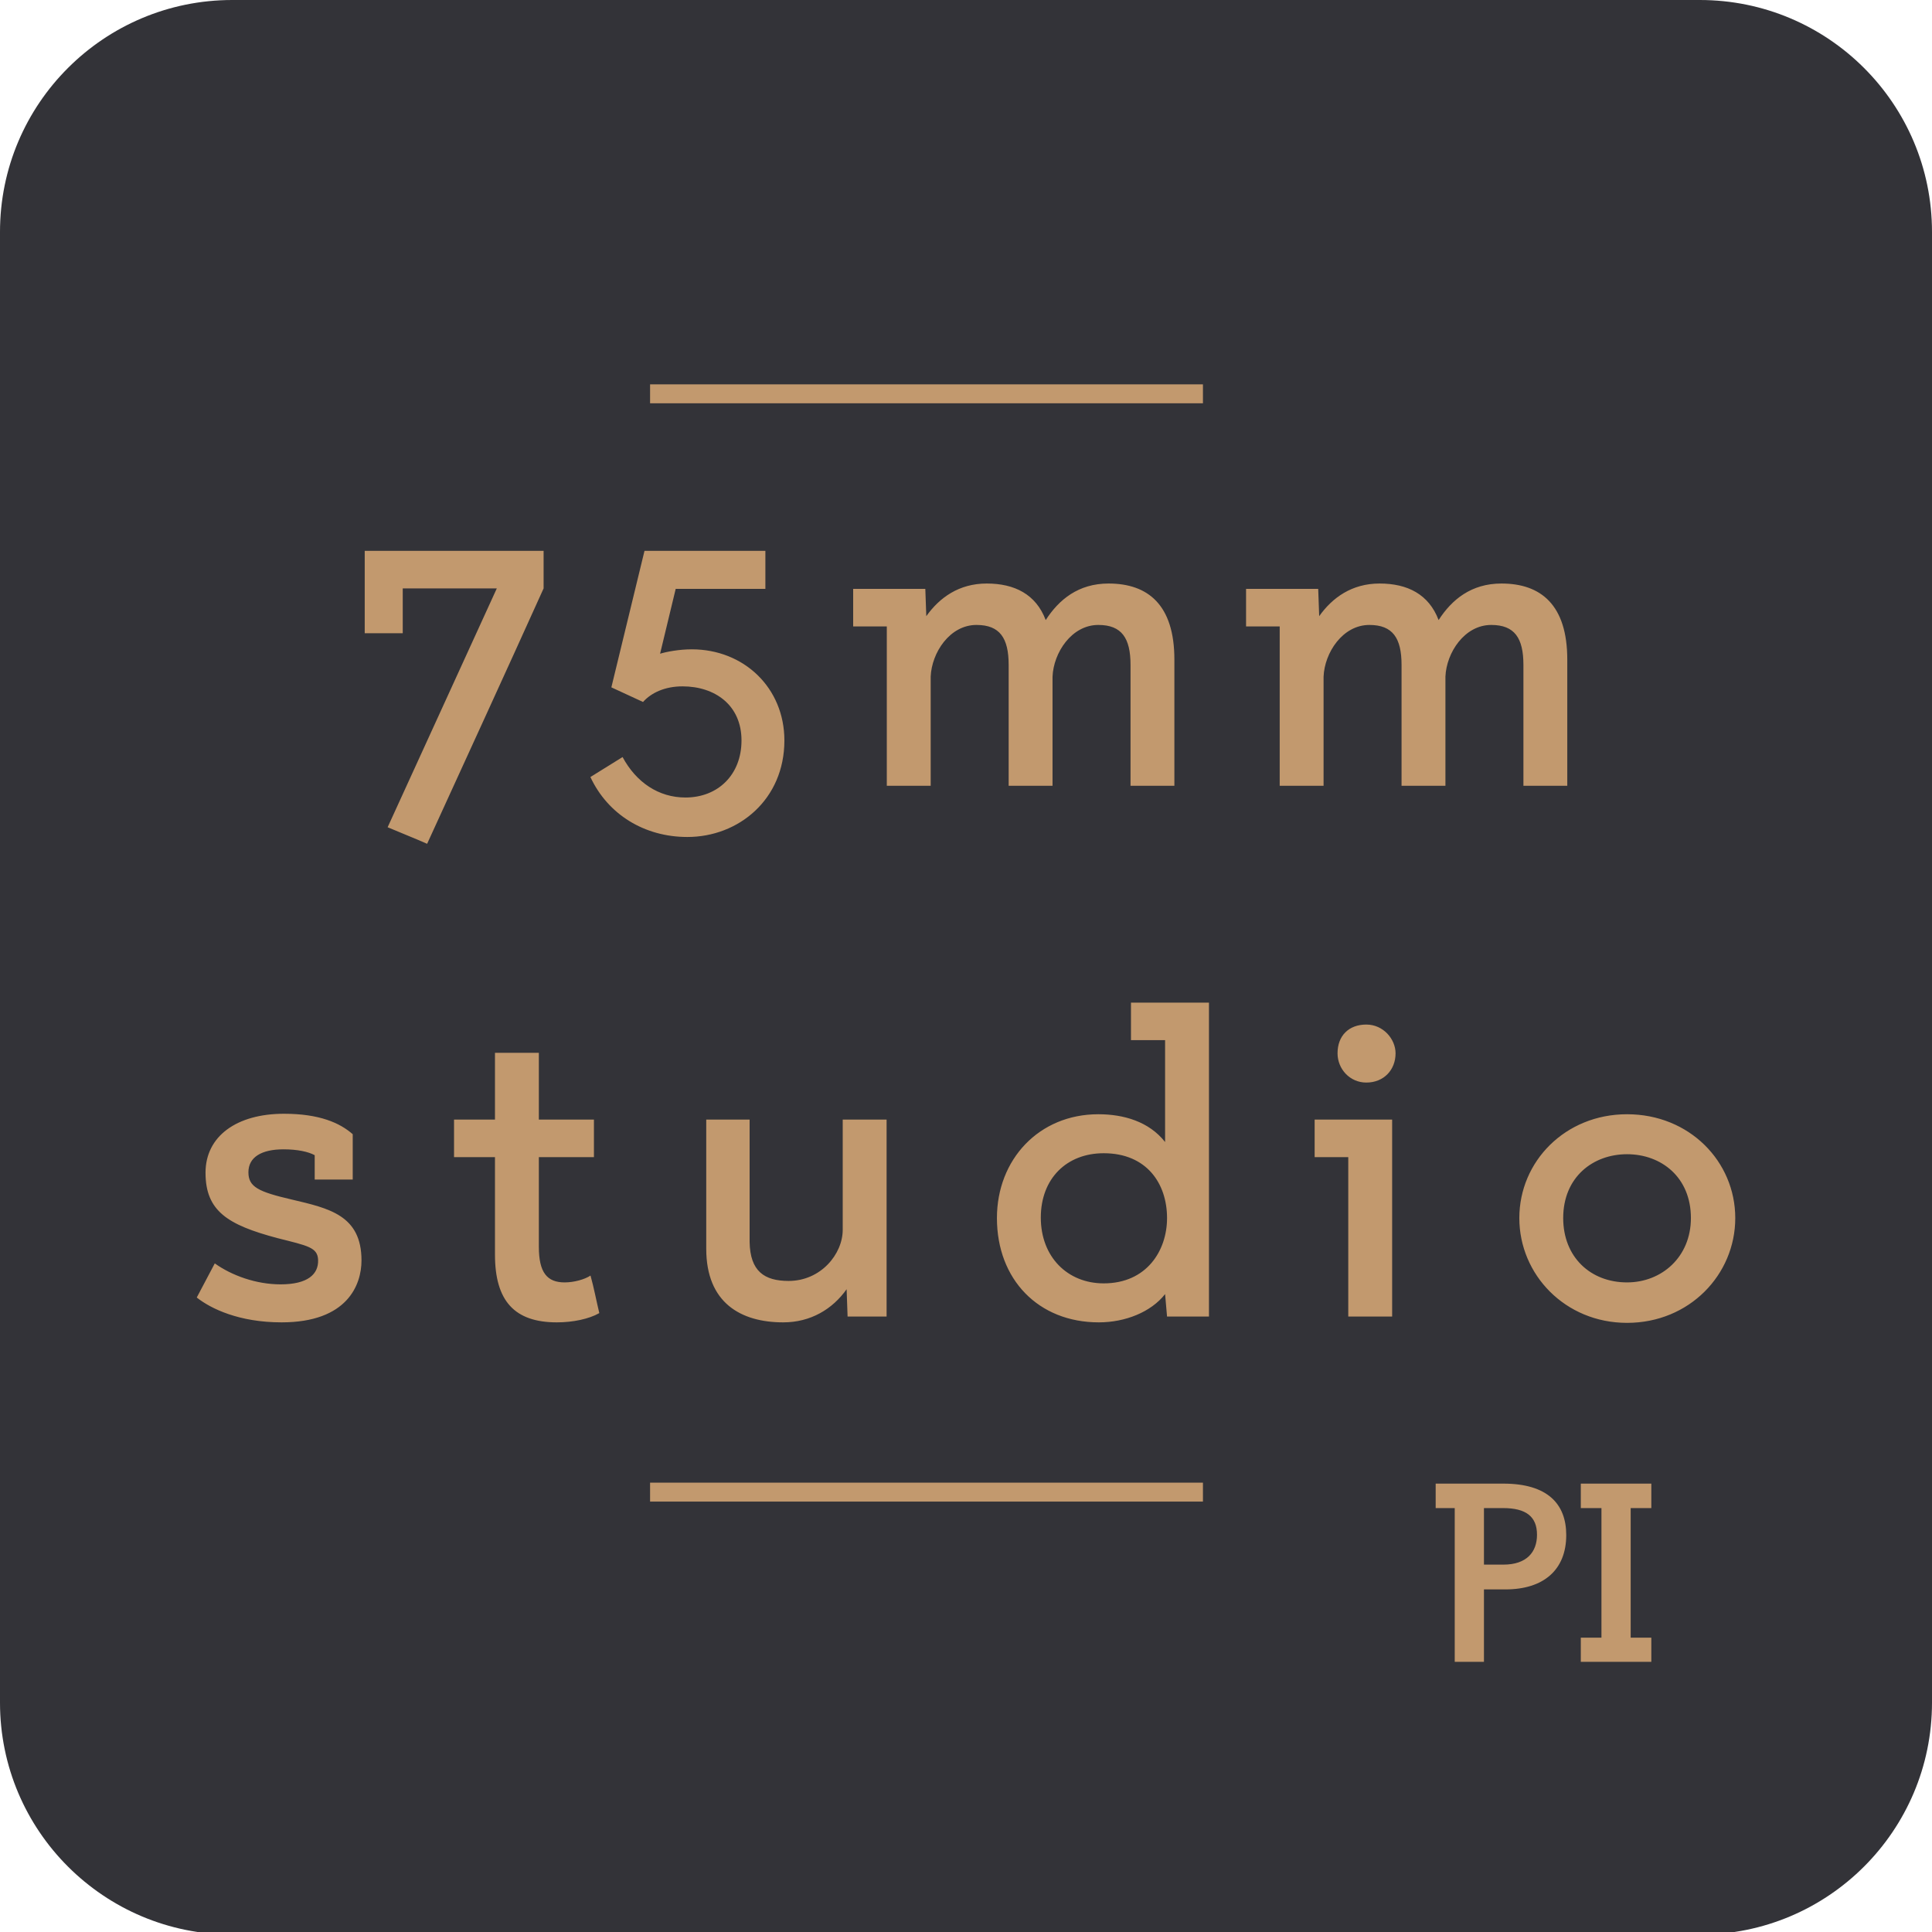 <?xml version="1.0" encoding="UTF-8" standalone="no"?>
<svg
   xmlns:dc="http://purl.org/dc/elements/1.1/"
   xmlns:cc="http://creativecommons.org/ns#"
   xmlns:rdf="http://www.w3.org/1999/02/22-rdf-syntax-ns#"
   xmlns:svg="http://www.w3.org/2000/svg"
   xmlns="http://www.w3.org/2000/svg"
   xmlns:sodipodi="http://sodipodi.sourceforge.net/DTD/sodipodi-0.dtd"
   xmlns:inkscape="http://www.inkscape.org/namespaces/inkscape"
   version="1.1"
   width="100"
   height="100"
   id="svg132"
   sodipodi:docname="estimateicon.svg"
   inkscape:version="0.92.2 5c3e80d, 2017-08-06"
   inkscape:export-filename="/Users/woong/75mm-studio/estimate/img/estimateicon.png"
   inkscape:export-xdpi="95.872498"
   inkscape:export-ydpi="95.872498">
  <defs
     id="defs136" />
  <sodipodi:namedview
     pagecolor="#ffffff"
     bordercolor="#666666"
     borderopacity="1"
     objecttolerance="10"
     gridtolerance="10"
     guidetolerance="10"
     inkscape:pageopacity="0"
     inkscape:pageshadow="2"
     inkscape:window-width="2357"
     inkscape:window-height="1274"
     id="namedview134"
     showgrid="false"
     inkscape:zoom="8.2307229"
     inkscape:cx="24.271786"
     inkscape:cy="46.894317"
     inkscape:window-x="0"
     inkscape:window-y="0"
     inkscape:window-maximized="0"
     inkscape:current-layer="svg132" />
  <desc
     iVinci="yes"
     version="4.6"
     gridStep="20"
     showGrid="no"
     snapToGrid="no"
     codePlatform="0"
     id="desc102" />
  <g
     id="Layer1"
     name="Layer 2"
     opacity="1">
    <g
       id="Shape1">
      <desc
         shapeID="1"
         type="0"
         basicInfo-basicType="2"
         basicInfo-roundedRectRadius="12"
         basicInfo-polygonSides="6"
         basicInfo-starPoints="5"
         bounding="rect(-49.919,-50.052,99.837,100.104)"
         text=""
         font-familyName="Helvetica"
         font-pixelSize="20"
         font-bold="0"
         font-underline="0"
         font-alignment="1"
         strokeStyle="0"
         markerStart="0"
         markerEnd="0"
         shadowEnabled="0"
         shadowOffsetX="0"
         shadowOffsetY="2"
         shadowBlur="4"
         shadowOpacity="160"
         blurEnabled="0"
         blurRadius="4"
         transform="matrix(1.002,0,0,1,50,50.067)"
         pers-center="0,0"
         pers-size="0,0"
         pers-start="0,0"
         pers-end="0,0"
         locked="0"
         mesh=""
         flag=""
         id="desc104" />
      <path
         id="shapePath1"
         d="M0,12.004 C0,5.374 5.381,7.62939e-06 12.02,7.62939e-06 L87.981,7.62939e-06 C94.619,7.62939e-06 100,5.374 100,12.004 L100,88.129 C100,94.758 94.619,100.133 87.981,100.133 L12.02,100.133 C5.381,100.133 0,94.758 0,88.129 L0,12.004 Z"
         style="stroke:none;fill-rule:evenodd;fill:#333338;fill-opacity:1;" />
    </g>
  </g>
  <g
     id="Layer2"
     name="Layer 4"
     style="opacity:1"
     transform="matrix(0.748,0,0,0.748,17.552,17.451)">
    <g
       id="Shape2">
      <desc
         shapeID="2"
         type="0"
         basicInfo-basicType="0"
         basicInfo-roundedRectRadius="12"
         basicInfo-polygonSides="6"
         basicInfo-starPoints="5"
         bounding="rect(-40.733,-33.66,81.465,67.32)"
         text="PI"
         font-familyName="디자인하우스 OTF"
         font-pixelSize="120"
         font-bold="1"
         font-underline="0"
         font-alignment="1"
         strokeStyle="0"
         markerStart="0"
         markerEnd="0"
         shadowEnabled="0"
         shadowOffsetX="0"
         shadowOffsetY="2"
         shadowBlur="4"
         shadowOpacity="160"
         blurEnabled="0"
         blurRadius="4"
         transform="matrix(0.183,0,0,0.183,83.342,85.499)"
         pers-center="0,0"
         pers-size="0,0"
         pers-start="0,0"
         pers-end="0,0"
         locked="0"
         mesh=""
         flag=""
         id="desc109" />
      <path
         id="shapePath2"
         d="m 79.221,86.653 h 1.495 c 2.616,0 4.199,-1.341 4.199,-3.759 0,-2.176 -1.319,-3.561 -4.353,-3.561 h -4.682 v 1.693 h 1.319 v 10.639 h 2.022 v -5.012 m 0,-1.715 v -3.913 h 1.319 c 1.605,0 2.352,0.594 2.352,1.847 0,1.187 -0.703,2.066 -2.33,2.066 h -1.341 m 10.153,-3.913 h 1.429 v -1.693 h -4.88 v 1.693 h 1.429 v 8.969 h -1.429 v 1.671 h 4.88 v -1.671 h -1.429 z"
         style="fill:#c2996e;fill-opacity:1;fill-rule:nonzero;stroke:none"
         inkscape:connector-curvature="0" />
    </g>
  </g>
  <g
     id="Layer3"
     name="Layer 1"
     opacity="1">
    <g
       id="Shape3">
      <desc
         shapeID="3"
         type="0"
         basicInfo-basicType="0"
         basicInfo-roundedRectRadius="12"
         basicInfo-polygonSides="6"
         basicInfo-starPoints="5"
         bounding="rect(-106.088,-25.843,212.176,51.686)"
         text="75mm studio"
         font-familyName="디자인하우스 OTF"
         font-pixelSize="86"
         font-bold="0"
         font-underline="0"
         font-alignment="1"
         strokeStyle="0"
         markerStart="0"
         markerEnd="0"
         shadowEnabled="0"
         shadowOffsetX="0"
         shadowOffsetY="2"
         shadowBlur="4"
         shadowOpacity="160"
         blurEnabled="0"
         blurRadius="4"
         transform="matrix(0.293,0,0,0.293,50,36.094)"
         pers-center="0,0"
         pers-size="0,0"
         pers-start="0,0"
         pers-end="0,0"
         locked="0"
         mesh=""
         flag=""
         id="desc114" />
      <path
         id="shapePath3"
         d="M18.878,32.776 L20.846,32.776 L20.846,30.455 L25.715,30.455 L20.064,42.818 C20.77,43.12 21.426,43.373 22.108,43.675 C24.126,39.26 26.144,34.87 28.137,30.455 L28.137,28.513 L18.878,28.513 L18.878,32.776 M31.644,35.577 L33.283,36.334 C33.712,35.854 34.419,35.526 35.327,35.526 C36.992,35.526 38.38,36.485 38.38,38.327 C38.38,40.093 37.169,41.279 35.478,41.279 C34.091,41.279 32.93,40.496 32.224,39.185 L30.559,40.219 C31.467,42.162 33.359,43.322 35.579,43.322 C38.228,43.322 40.6,41.38 40.6,38.327 C40.6,35.602 38.506,33.609 35.806,33.609 C35.151,33.609 34.495,33.735 34.166,33.836 L34.974,30.48 L39.616,30.48 L39.616,28.513 L33.359,28.513 L31.644,35.577 M48.172,40.673 L48.172,35.022 C48.222,33.786 49.156,32.347 50.543,32.347 C51.754,32.347 52.208,33.029 52.208,34.416 L52.208,40.673 L54.479,40.673 L54.479,35.022 C54.529,33.786 55.463,32.347 56.85,32.347 C58.061,32.347 58.516,33.029 58.516,34.416 L58.516,40.673 L60.786,40.673 L60.786,34.139 C60.786,31.313 59.424,30.203 57.38,30.203 C55.816,30.203 54.807,31.036 54.126,32.095 C53.621,30.758 52.511,30.203 51.073,30.203 C49.635,30.203 48.626,30.935 47.945,31.893 L47.894,30.48 L44.16,30.48 L44.16,32.423 L45.901,32.423 L45.901,40.673 L48.172,40.673 M68.508,40.673 L68.508,35.022 C68.558,33.786 69.492,32.347 70.879,32.347 C72.09,32.347 72.544,33.029 72.544,34.416 L72.544,40.673 L74.815,40.673 L74.815,35.022 C74.866,33.786 75.799,32.347 77.187,32.347 C78.398,32.347 78.852,33.029 78.852,34.416 L78.852,40.673 L81.122,40.673 L81.122,34.139 C81.122,31.313 79.76,30.203 77.716,30.203 C76.152,30.203 75.143,31.036 74.462,32.095 C73.957,30.758 72.847,30.203 71.409,30.203 C69.971,30.203 68.962,30.935 68.281,31.893 L68.23,30.48 L64.496,30.48 L64.496,32.423 L66.237,32.423 L66.237,40.673 L68.508,40.673 Z"
         style="stroke:none;fill-rule:evenodd;fill:#c2996e;fill-opacity:1;" />
    </g>
    <g
       id="Shape4">
      <desc
         shapeID="4"
         type="0"
         basicInfo-basicType="0"
         basicInfo-roundedRectRadius="12"
         basicInfo-polygonSides="6"
         basicInfo-starPoints="5"
         bounding="rect(-135.726,-28.251,271.451,56.502)"
         text="75mm studio"
         font-familyName="디자인하우스 OTF"
         font-pixelSize="86"
         font-bold="0"
         font-underline="0"
         font-alignment="1"
         strokeStyle="0"
         markerStart="0"
         markerEnd="0"
         shadowEnabled="0"
         shadowOffsetX="0"
         shadowOffsetY="2"
         shadowBlur="4"
         shadowOpacity="160"
         blurEnabled="0"
         blurRadius="4"
         transform="matrix(0.293,0,0,0.293,50,60.183)"
         pers-center="0,0"
         pers-size="0,0"
         pers-start="0,0"
         pers-end="0,0"
         locked="0"
         mesh=""
         flag=""
         id="desc118" />
      <path
         id="shapePath4"
         d="M14.346,64.081 C15.936,64.484 16.44,64.56 16.465,65.216 C16.491,65.948 15.936,66.478 14.523,66.478 C13.261,66.478 12,66.023 11.117,65.393 L10.184,67.159 C10.915,67.739 12.378,68.445 14.573,68.445 C17.979,68.445 18.711,66.503 18.711,65.241 C18.711,62.895 17.021,62.542 15.103,62.088 C13.362,61.684 12.858,61.432 12.858,60.675 C12.858,59.893 13.539,59.489 14.674,59.489 C15.406,59.489 15.961,59.615 16.289,59.792 L16.289,61.053 L18.257,61.053 L18.257,58.707 C17.601,58.127 16.541,57.648 14.7,57.648 C12.252,57.648 10.638,58.808 10.638,60.7 C10.638,62.693 11.798,63.4 14.346,64.081 M23.501,59.893 L25.62,59.893 L25.62,64.939 C25.62,67.335 26.629,68.445 28.824,68.445 C29.657,68.445 30.49,68.269 31.02,67.966 C30.868,67.335 30.742,66.654 30.565,66.023 C30.262,66.225 29.707,66.377 29.228,66.377 C28.32,66.377 27.891,65.872 27.891,64.535 L27.891,59.893 L30.742,59.893 L30.742,57.95 L27.891,57.95 L27.891,54.494 L25.62,54.494 L25.62,57.95 L23.501,57.95 L23.501,59.893 M45.89,68.143 L45.89,57.95 L43.619,57.95 L43.619,63.652 C43.619,64.913 42.484,66.301 40.819,66.301 C39.557,66.301 38.826,65.796 38.8,64.283 L38.8,57.95 L36.555,57.95 L36.555,64.636 C36.555,67.436 38.346,68.445 40.541,68.445 C41.954,68.445 43.089,67.764 43.821,66.73 L43.871,68.143 L45.89,68.143 M58.539,51.895 L58.539,53.838 L60.305,53.838 L60.305,59.111 C59.473,58.051 58.161,57.673 56.849,57.673 C53.771,57.673 51.601,60.019 51.601,63.047 C51.601,66.225 53.746,68.445 56.874,68.445 C58.237,68.445 59.574,67.916 60.305,66.982 L60.406,68.143 L62.576,68.143 L62.576,51.895 L58.539,51.895 M60.406,63.047 C60.406,64.737 59.347,66.427 57.127,66.427 C55.26,66.427 53.872,65.065 53.872,63.021 C53.872,61.003 55.209,59.691 57.127,59.691 C59.347,59.691 60.406,61.255 60.406,63.047 M72.057,68.143 L72.057,57.95 L68.046,57.95 L68.046,59.893 L69.786,59.893 L69.786,68.143 L72.057,68.143 M69.231,54.519 C69.231,55.326 69.862,56.033 70.72,56.033 C71.628,56.033 72.234,55.377 72.234,54.519 C72.234,53.787 71.603,53.031 70.72,53.031 C69.811,53.031 69.231,53.611 69.231,54.519 M78.64,63.047 C78.64,65.973 81.011,68.471 84.216,68.471 C87.445,68.471 89.817,65.973 89.817,63.047 C89.817,60.12 87.445,57.673 84.216,57.673 C81.011,57.673 78.64,60.12 78.64,63.047 M80.911,63.047 C80.911,60.927 82.45,59.742 84.216,59.742 C85.982,59.742 87.521,60.927 87.521,63.047 C87.521,65.065 86.007,66.377 84.216,66.377 C82.323,66.377 80.911,65.065 80.911,63.047 Z"
         style="stroke:none;fill-rule:evenodd;fill:#c2996e;fill-opacity:1;" />
    </g>
  </g>
  <g
     id="Layer4"
     name="Layer 3"
     opacity="1">
    <g
       id="Shape5">
      <desc
         shapeID="5"
         type="0"
         basicInfo-basicType="1"
         basicInfo-roundedRectRadius="12"
         basicInfo-polygonSides="6"
         basicInfo-starPoints="5"
         bounding="rect(-14.276,-0.862,28.552,1.724)"
         text=""
         font-familyName="디자인하우스 OTF"
         font-pixelSize="86"
         font-bold="0"
         font-underline="0"
         font-alignment="1"
         strokeStyle="0"
         markerStart="0"
         markerEnd="0"
         shadowEnabled="0"
         shadowOffsetX="0"
         shadowOffsetY="2"
         shadowBlur="4"
         shadowOpacity="160"
         blurEnabled="0"
         blurRadius="4"
         transform="matrix(1.002,0,0,0.569,47.956,20.384)"
         pers-center="0,0"
         pers-size="0,0"
         pers-start="0,0"
         pers-end="0,0"
         locked="0"
         mesh=""
         flag=""
         id="desc123" />
      <path
         id="shapePath5"
         d="M33.648,19.894 L62.264,19.894 L62.264,20.874 L33.648,20.874 L33.648,19.894 Z"
         style="stroke:none;fill-rule:evenodd;fill:#c2996e;fill-opacity:1;" />
    </g>
    <g
       id="Shape6">
      <desc
         shapeID="6"
         type="0"
         basicInfo-basicType="1"
         basicInfo-roundedRectRadius="12"
         basicInfo-polygonSides="6"
         basicInfo-starPoints="5"
         bounding="rect(-14.276,-0.862,28.552,1.724)"
         text=""
         font-familyName="디자인하우스 OTF"
         font-pixelSize="86"
         font-bold="0"
         font-underline="0"
         font-alignment="1"
         strokeStyle="0"
         markerStart="0"
         markerEnd="0"
         shadowEnabled="0"
         shadowOffsetX="0"
         shadowOffsetY="2"
         shadowBlur="4"
         shadowOpacity="160"
         blurEnabled="0"
         blurRadius="4"
         transform="matrix(1.002,0,0,0.569,47.956,77.232)"
         pers-center="0,0"
         pers-size="0,0"
         pers-start="0,0"
         pers-end="0,0"
         locked="0"
         mesh=""
         flag=""
         id="desc127" />
      <path
         id="shapePath6"
         d="M33.648,76.742 L62.264,76.742 L62.264,77.722 L33.648,77.722 L33.648,76.742 Z"
         style="stroke:none;fill-rule:evenodd;fill:#c2996e;fill-opacity:1;" />
    </g>
  </g>
</svg>
